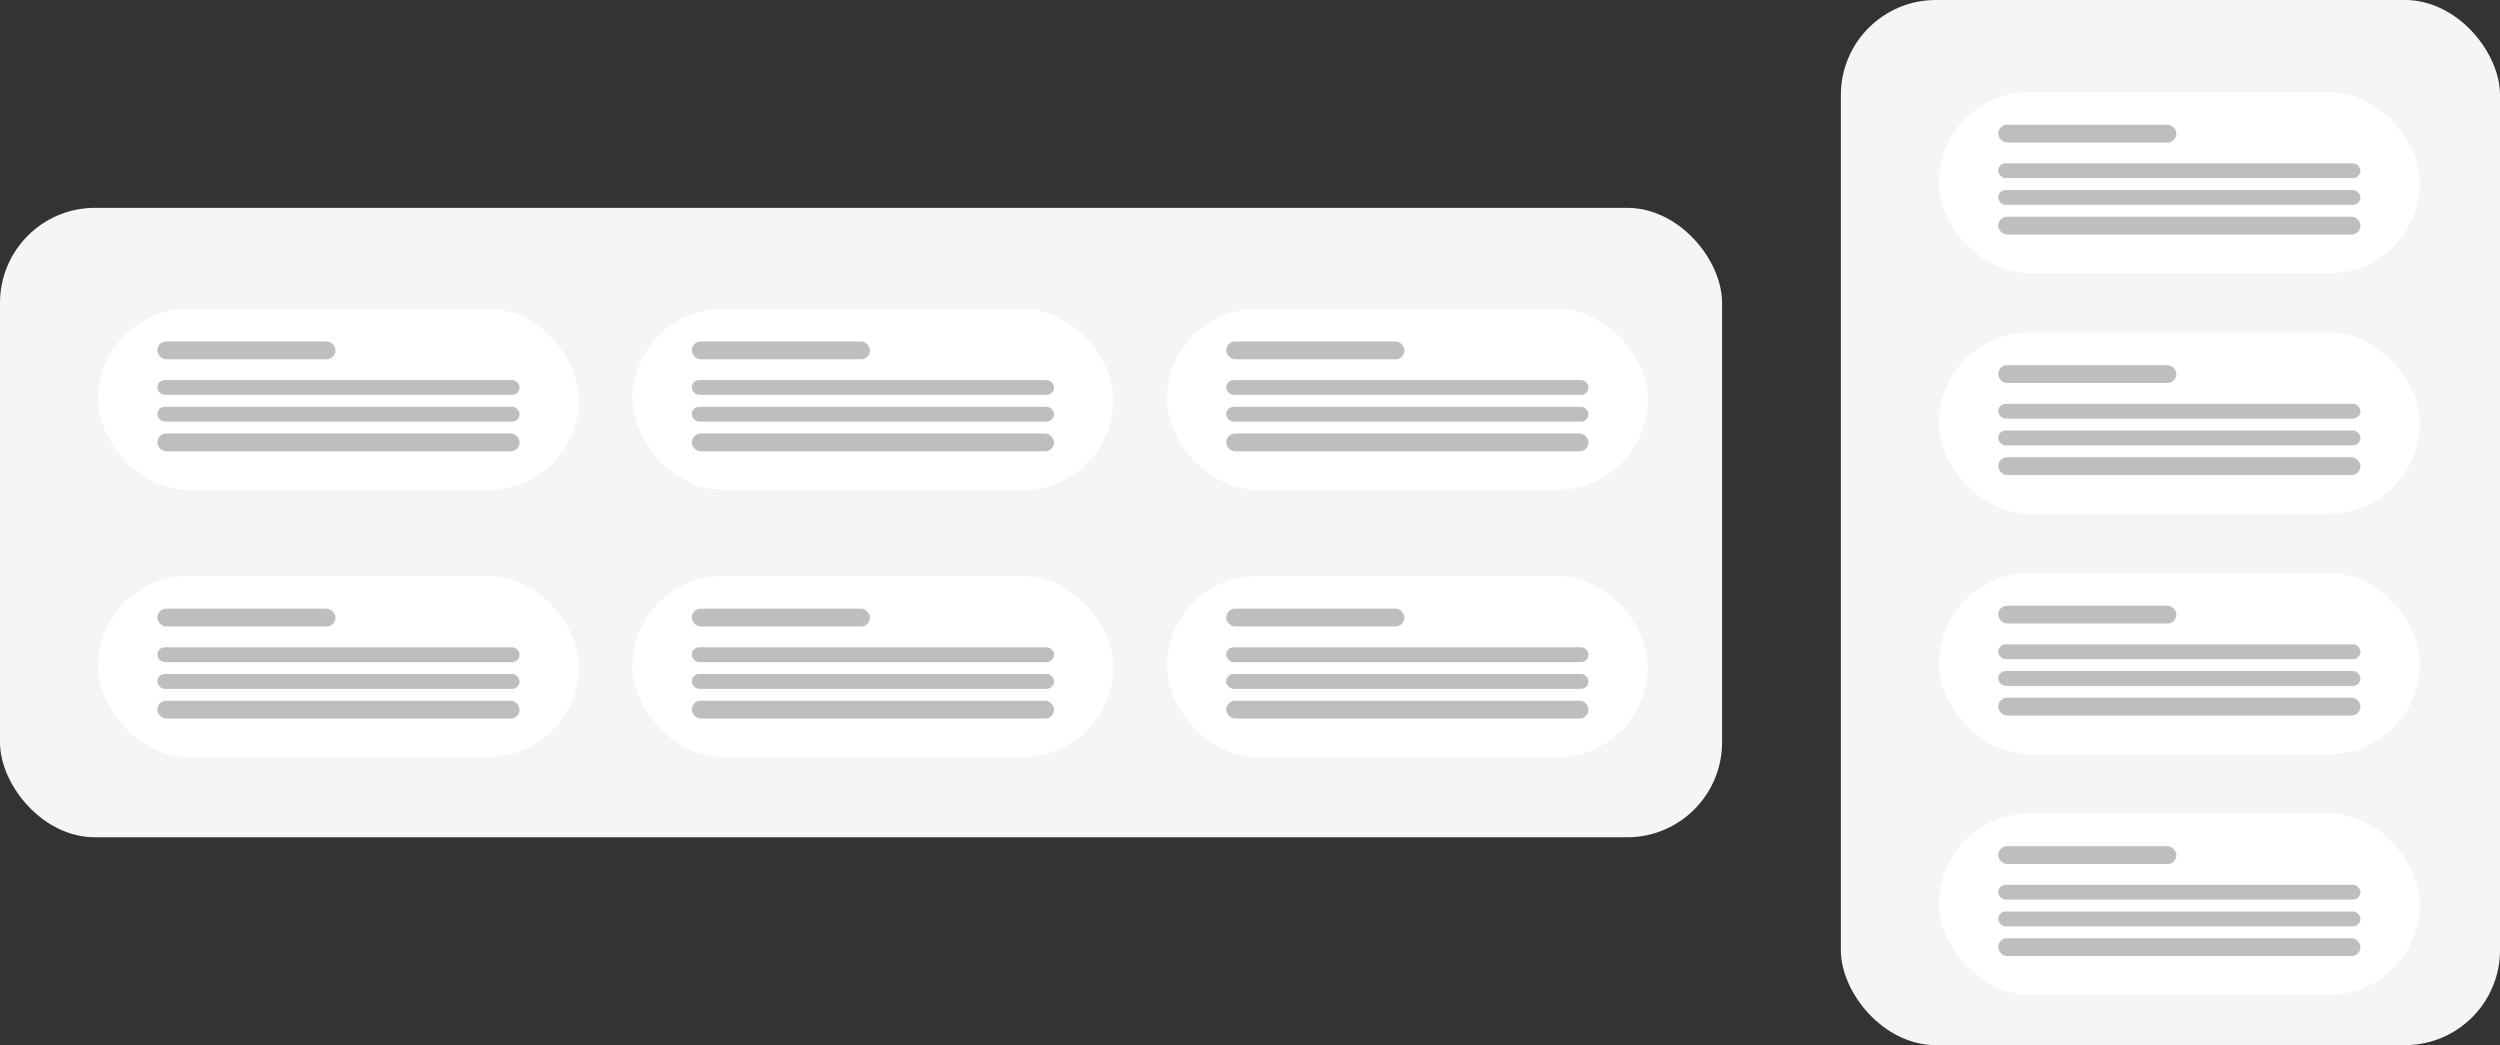 <svg xmlns="http://www.w3.org/2000/svg" width="842" height="352" viewBox="0 0 842 352">
  <rect x="0" y="0" width="842" height="352" fill="#333333" stroke="none"/>
  <g id="direction" transform="translate(-715 -440)">
    <g id="Group_22" data-name="Group 22" transform="translate(-530 -158)">
      <rect id="Rectangle_28" data-name="Rectangle 28" width="580" height="212" rx="32" transform="translate(1245 668)" fill="#f5f5f5"/>
      <g id="Group_18" data-name="Group 18">
        <g id="Group_8" data-name="Group 8" transform="translate(48.667 -37)">
          <rect id="Rectangle_48" data-name="Rectangle 48" width="162" height="61" rx="30.5" transform="translate(1229.333 739)" fill="#fff"/>
          <rect id="Rectangle_49" data-name="Rectangle 49" width="122" height="5" rx="2.5" transform="translate(1249.333 763)" fill="#bebebe"/>
          <rect id="Rectangle_50" data-name="Rectangle 50" width="122" height="5" rx="2.5" transform="translate(1249.333 772)" fill="#bebebe"/>
          <rect id="Rectangle_51" data-name="Rectangle 51" width="60" height="6" rx="3" transform="translate(1249.333 750)" fill="#bebebe"/>
          <rect id="Rectangle_52" data-name="Rectangle 52" width="122" height="6" rx="3" transform="translate(1249.333 781)" fill="#bebebe"/>
        </g>
        <g id="Group_16" data-name="Group 16" transform="translate(228.667 -37)">
          <rect id="Rectangle_48-2" data-name="Rectangle 48" width="162" height="61" rx="30.5" transform="translate(1229.333 739)" fill="#fff"/>
          <rect id="Rectangle_49-2" data-name="Rectangle 49" width="122" height="5" rx="2.5" transform="translate(1249.333 763)" fill="#bebebe"/>
          <rect id="Rectangle_50-2" data-name="Rectangle 50" width="122" height="5" rx="2.5" transform="translate(1249.333 772)" fill="#bebebe"/>
          <rect id="Rectangle_51-2" data-name="Rectangle 51" width="60" height="6" rx="3" transform="translate(1249.333 750)" fill="#bebebe"/>
          <rect id="Rectangle_52-2" data-name="Rectangle 52" width="122" height="6" rx="3" transform="translate(1249.333 781)" fill="#bebebe"/>
        </g>
        <g id="Group_17" data-name="Group 17" transform="translate(408.667 -37)">
          <rect id="Rectangle_48-3" data-name="Rectangle 48" width="162" height="61" rx="30.5" transform="translate(1229.333 739)" fill="#fff"/>
          <rect id="Rectangle_49-3" data-name="Rectangle 49" width="122" height="5" rx="2.5" transform="translate(1249.333 763)" fill="#bebebe"/>
          <rect id="Rectangle_50-3" data-name="Rectangle 50" width="122" height="5" rx="2.5" transform="translate(1249.333 772)" fill="#bebebe"/>
          <rect id="Rectangle_51-3" data-name="Rectangle 51" width="60" height="6" rx="3" transform="translate(1249.333 750)" fill="#bebebe"/>
          <rect id="Rectangle_52-3" data-name="Rectangle 52" width="122" height="6" rx="3" transform="translate(1249.333 781)" fill="#bebebe"/>
        </g>
      </g>
      <g id="Group_19" data-name="Group 19" transform="translate(0 90)">
        <g id="Group_8-2" data-name="Group 8" transform="translate(48.667 -37)">
          <rect id="Rectangle_48-4" data-name="Rectangle 48" width="162" height="61" rx="30.5" transform="translate(1229.333 739)" fill="#fff"/>
          <rect id="Rectangle_49-4" data-name="Rectangle 49" width="122" height="5" rx="2.5" transform="translate(1249.333 763)" fill="#bebebe"/>
          <rect id="Rectangle_50-4" data-name="Rectangle 50" width="122" height="5" rx="2.5" transform="translate(1249.333 772)" fill="#bebebe"/>
          <rect id="Rectangle_51-4" data-name="Rectangle 51" width="60" height="6" rx="3" transform="translate(1249.333 750)" fill="#bebebe"/>
          <rect id="Rectangle_52-4" data-name="Rectangle 52" width="122" height="6" rx="3" transform="translate(1249.333 781)" fill="#bebebe"/>
        </g>
        <g id="Group_16-2" data-name="Group 16" transform="translate(228.667 -37)">
          <rect id="Rectangle_48-5" data-name="Rectangle 48" width="162" height="61" rx="30.5" transform="translate(1229.333 739)" fill="#fff"/>
          <rect id="Rectangle_49-5" data-name="Rectangle 49" width="122" height="5" rx="2.5" transform="translate(1249.333 763)" fill="#bebebe"/>
          <rect id="Rectangle_50-5" data-name="Rectangle 50" width="122" height="5" rx="2.5" transform="translate(1249.333 772)" fill="#bebebe"/>
          <rect id="Rectangle_51-5" data-name="Rectangle 51" width="60" height="6" rx="3" transform="translate(1249.333 750)" fill="#bebebe"/>
          <rect id="Rectangle_52-5" data-name="Rectangle 52" width="122" height="6" rx="3" transform="translate(1249.333 781)" fill="#bebebe"/>
        </g>
        <g id="Group_17-2" data-name="Group 17" transform="translate(408.667 -37)">
          <rect id="Rectangle_48-6" data-name="Rectangle 48" width="162" height="61" rx="30.5" transform="translate(1229.333 739)" fill="#fff"/>
          <rect id="Rectangle_49-6" data-name="Rectangle 49" width="122" height="5" rx="2.5" transform="translate(1249.333 763)" fill="#bebebe"/>
          <rect id="Rectangle_50-6" data-name="Rectangle 50" width="122" height="5" rx="2.5" transform="translate(1249.333 772)" fill="#bebebe"/>
          <rect id="Rectangle_51-6" data-name="Rectangle 51" width="60" height="6" rx="3" transform="translate(1249.333 750)" fill="#bebebe"/>
          <rect id="Rectangle_52-6" data-name="Rectangle 52" width="122" height="6" rx="3" transform="translate(1249.333 781)" fill="#bebebe"/>
        </g>
      </g>
    </g>
    <g id="Group_23" data-name="Group 23" transform="translate(620 -260)">
      <g id="direction-2" data-name="direction" transform="translate(-530 32)">
        <rect id="Rectangle_28-2" data-name="Rectangle 28" width="222" height="352" rx="32" transform="translate(1245 668)" fill="#f5f5f5"/>
        <g id="Group_8-3" data-name="Group 8" transform="translate(48.667 -40)">
          <rect id="Rectangle_48-7" data-name="Rectangle 48" width="162" height="61" rx="30.5" transform="translate(1229.333 739)" fill="#fff"/>
          <rect id="Rectangle_49-7" data-name="Rectangle 49" width="122" height="5" rx="2.5" transform="translate(1249.333 763)" fill="#bebebe"/>
          <rect id="Rectangle_50-7" data-name="Rectangle 50" width="122" height="5" rx="2.5" transform="translate(1249.333 772)" fill="#bebebe"/>
          <rect id="Rectangle_51-7" data-name="Rectangle 51" width="60" height="6" rx="3" transform="translate(1249.333 750)" fill="#bebebe"/>
          <rect id="Rectangle_52-7" data-name="Rectangle 52" width="122" height="6" rx="3" transform="translate(1249.333 781)" fill="#bebebe"/>
        </g>
        <g id="Group_20" data-name="Group 20" transform="translate(48.667 41)">
          <rect id="Rectangle_48-8" data-name="Rectangle 48" width="162" height="61" rx="30.5" transform="translate(1229.333 739)" fill="#fff"/>
          <rect id="Rectangle_49-8" data-name="Rectangle 49" width="122" height="5" rx="2.5" transform="translate(1249.333 763)" fill="#bebebe"/>
          <rect id="Rectangle_50-8" data-name="Rectangle 50" width="122" height="5" rx="2.5" transform="translate(1249.333 772)" fill="#bebebe"/>
          <rect id="Rectangle_51-8" data-name="Rectangle 51" width="60" height="6" rx="3" transform="translate(1249.333 750)" fill="#bebebe"/>
          <rect id="Rectangle_52-8" data-name="Rectangle 52" width="122" height="6" rx="3" transform="translate(1249.333 781)" fill="#bebebe"/>
        </g>
        <g id="Group_21" data-name="Group 21" transform="translate(48.667 122)">
          <rect id="Rectangle_48-9" data-name="Rectangle 48" width="162" height="61" rx="30.5" transform="translate(1229.333 739)" fill="#fff"/>
          <rect id="Rectangle_49-9" data-name="Rectangle 49" width="122" height="5" rx="2.5" transform="translate(1249.333 763)" fill="#bebebe"/>
          <rect id="Rectangle_50-9" data-name="Rectangle 50" width="122" height="5" rx="2.5" transform="translate(1249.333 772)" fill="#bebebe"/>
          <rect id="Rectangle_51-9" data-name="Rectangle 51" width="60" height="6" rx="3" transform="translate(1249.333 750)" fill="#bebebe"/>
          <rect id="Rectangle_52-9" data-name="Rectangle 52" width="122" height="6" rx="3" transform="translate(1249.333 781)" fill="#bebebe"/>
        </g>
        <g id="Group_22-2" data-name="Group 22" transform="translate(48.667 203)">
          <rect id="Rectangle_48-10" data-name="Rectangle 48" width="162" height="61" rx="30.5" transform="translate(1229.333 739)" fill="#fff"/>
          <rect id="Rectangle_49-10" data-name="Rectangle 49" width="122" height="5" rx="2.5" transform="translate(1249.333 763)" fill="#bebebe"/>
          <rect id="Rectangle_50-10" data-name="Rectangle 50" width="122" height="5" rx="2.5" transform="translate(1249.333 772)" fill="#bebebe"/>
          <rect id="Rectangle_51-10" data-name="Rectangle 51" width="60" height="6" rx="3" transform="translate(1249.333 750)" fill="#bebebe"/>
          <rect id="Rectangle_52-10" data-name="Rectangle 52" width="122" height="6" rx="3" transform="translate(1249.333 781)" fill="#bebebe"/>
        </g>
      </g>
    </g>
  </g>
</svg>
